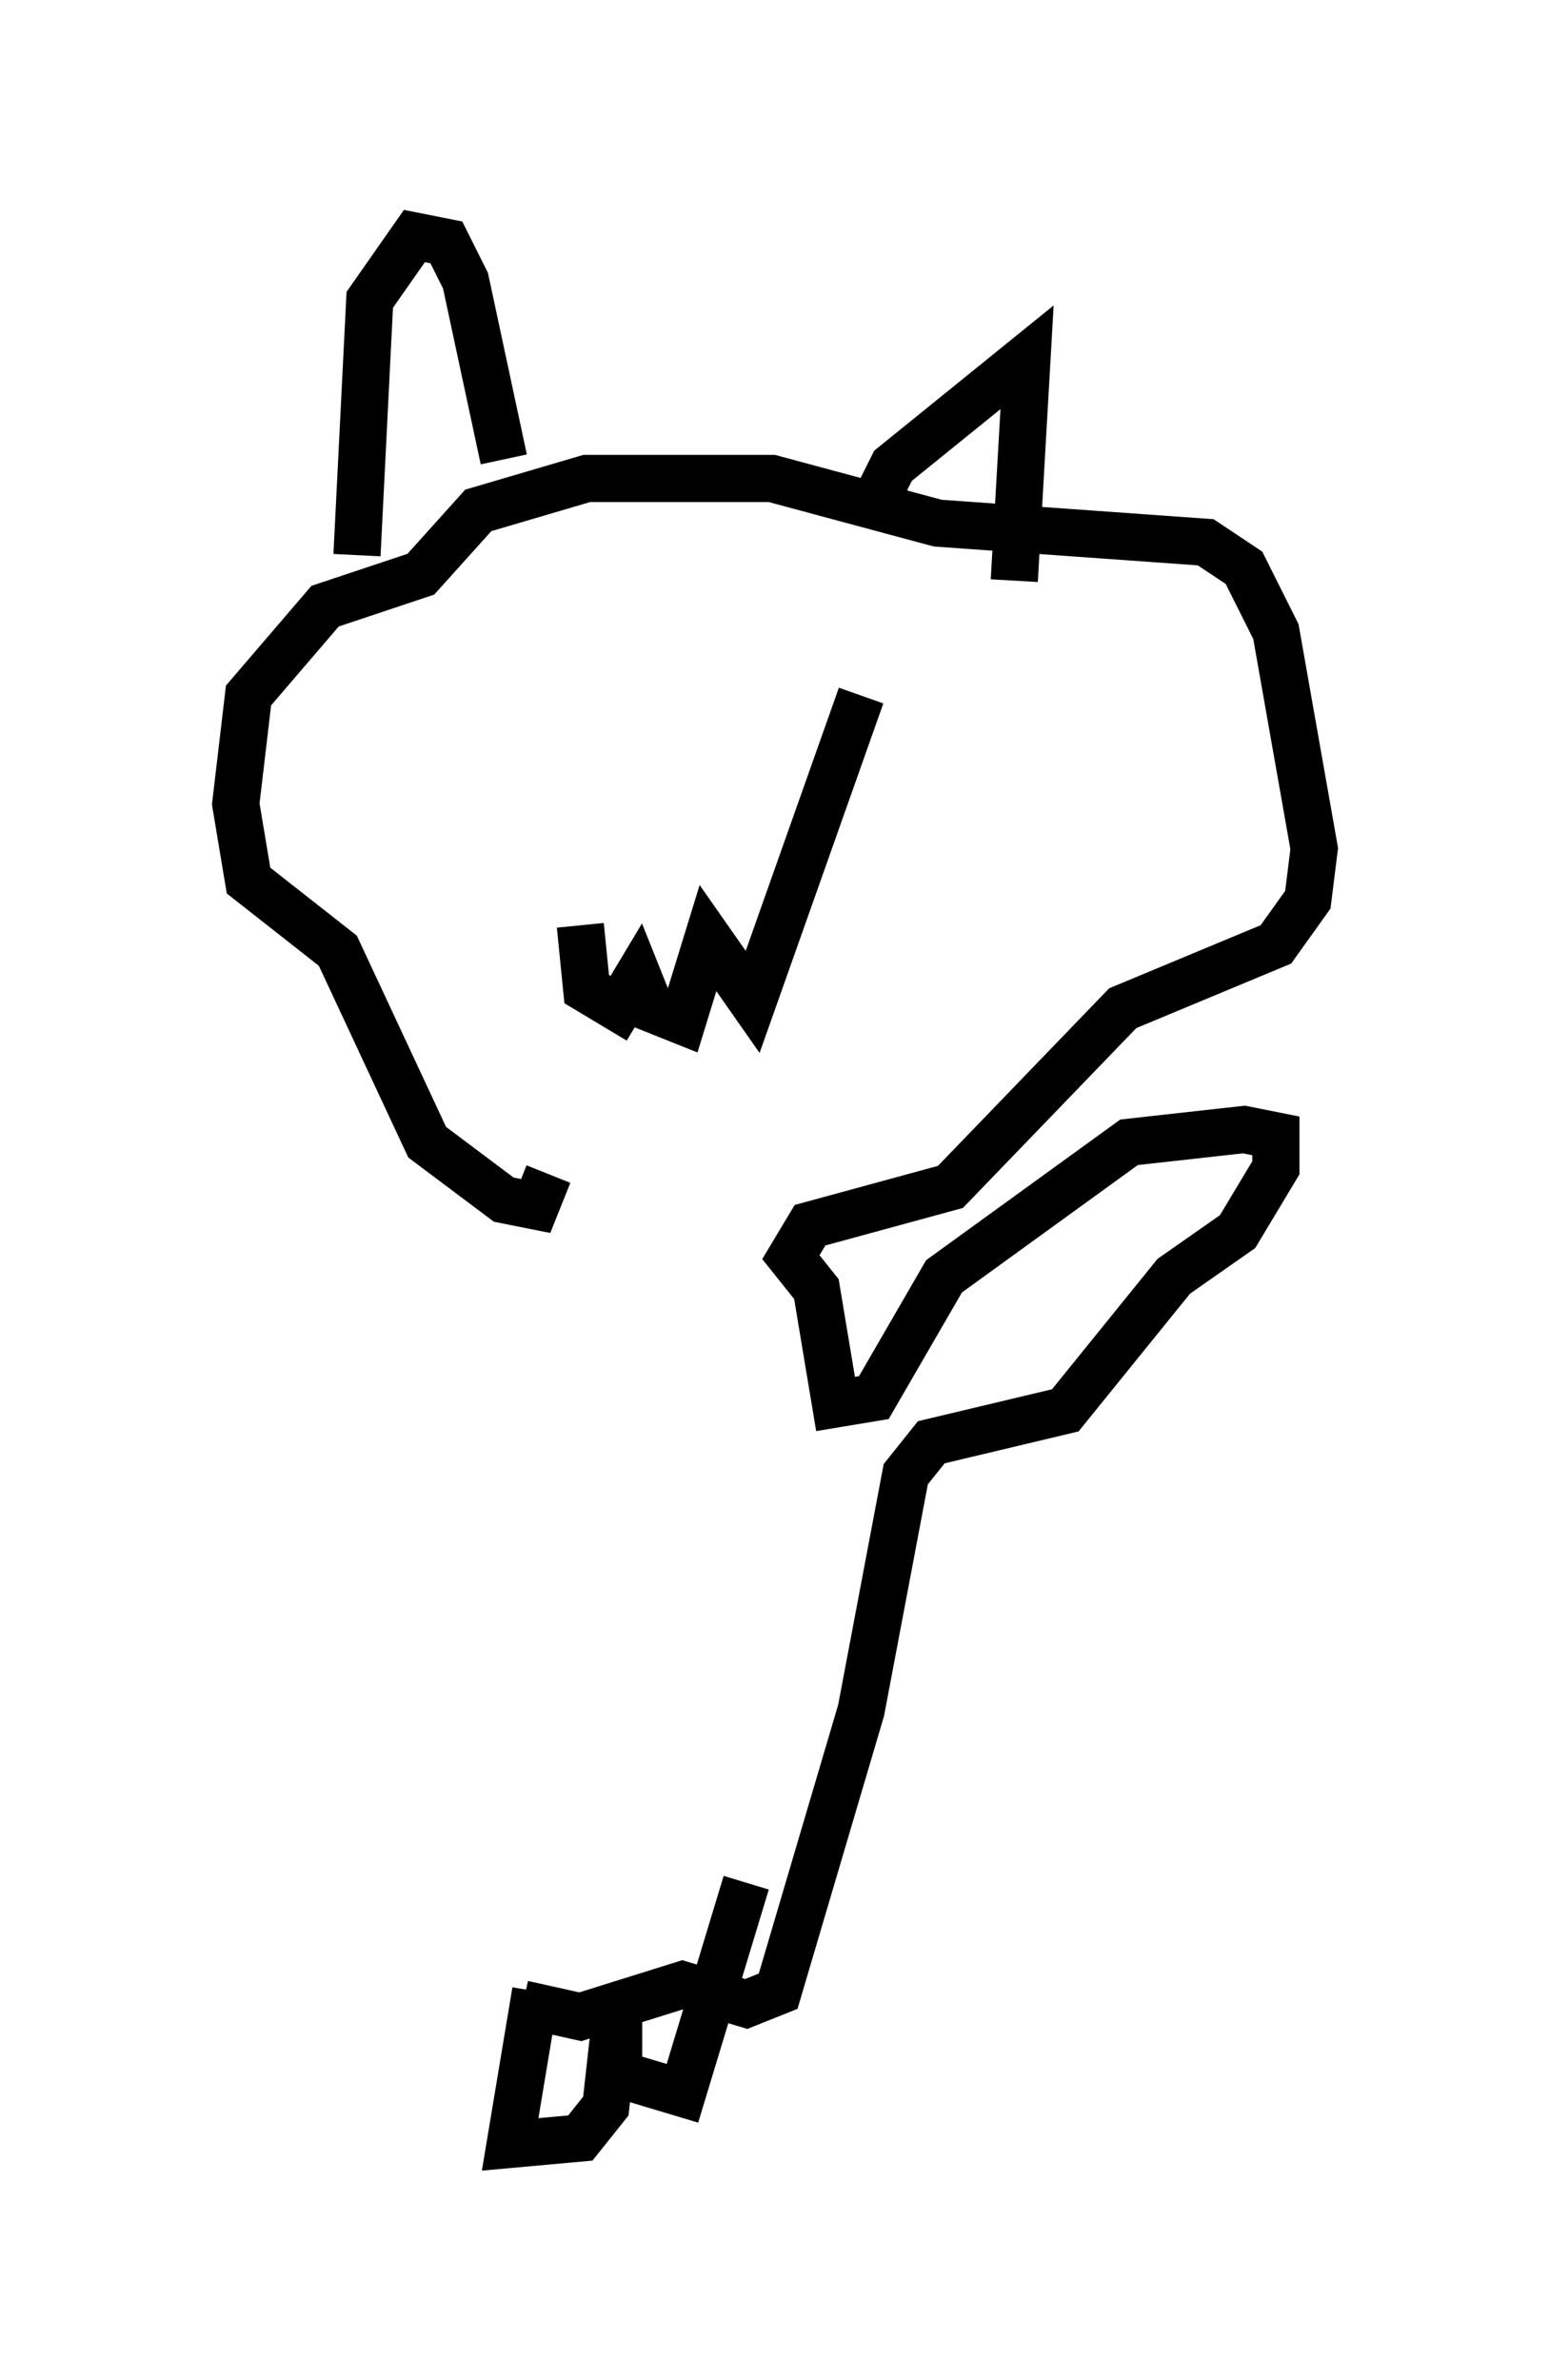 <?xml version="1.0" encoding="utf-8" ?>
<svg baseProfile="full" height="50.46" version="1.1" width="32.868" xmlns="http://www.w3.org/2000/svg" xmlns:ev="http://www.w3.org/2001/xml-events" xmlns:xlink="http://www.w3.org/1999/xlink"><defs /><rect fill="white" height="50.46" width="32.868" x="0" y="0" /><path d="M10.683, 42.212 m0.947, -15.561 m0.0, -1.759 l-0.271, 0.677 -0.677, -0.135 l-1.624, -1.218 -1.894, -4.059 l-1.894, -1.488 -0.271, -1.624 l0.271, -2.3 1.624, -1.894 l2.03, -0.677 1.218, -1.353 l2.3, -0.677 3.924, 0.0 l3.518, 0.947 5.683, 0.406 l0.812, 0.541 0.677, 1.353 l0.812, 4.601 -0.135, 1.083 l-0.677, 0.947 -3.248, 1.353 l-3.654, 3.789 -2.977, 0.812 l-0.406, 0.677 0.541, 0.677 l0.406, 2.436 0.812, -0.135 l1.488, -2.571 3.924, -2.842 l2.436, -0.271 0.677, 0.135 l0.0, 0.677 -0.812, 1.353 l-1.353, 0.947 -2.3, 2.842 l-2.842, 0.677 -0.541, 0.677 l-0.947, 5.007 -1.759, 5.954 l-0.677, 0.271 -1.353, -0.406 l-2.165, 0.677 -1.218, -0.271 m0.271, -0.271 l-0.541, 3.248 1.488, -0.135 l0.541, -0.677 0.271, -2.436 m0.0, 0.406 l0.0, 1.353 1.353, 0.406 l1.353, -4.465 m-8.254, -28.146 l0.271, -5.413 0.947, -1.353 l0.677, 0.135 0.406, 0.812 l0.812, 3.789 m7.848, 0.947 l0.406, -0.812 2.842, -2.3 l-0.271, 4.736 m-9.202, 7.307 l0.135, 1.353 0.677, 0.406 l0.406, -0.677 0.271, 0.677 l0.677, 0.271 0.541, -1.759 l0.947, 1.353 2.3, -6.495 " fill="none" stroke="black" stroke-width="1" /></svg>